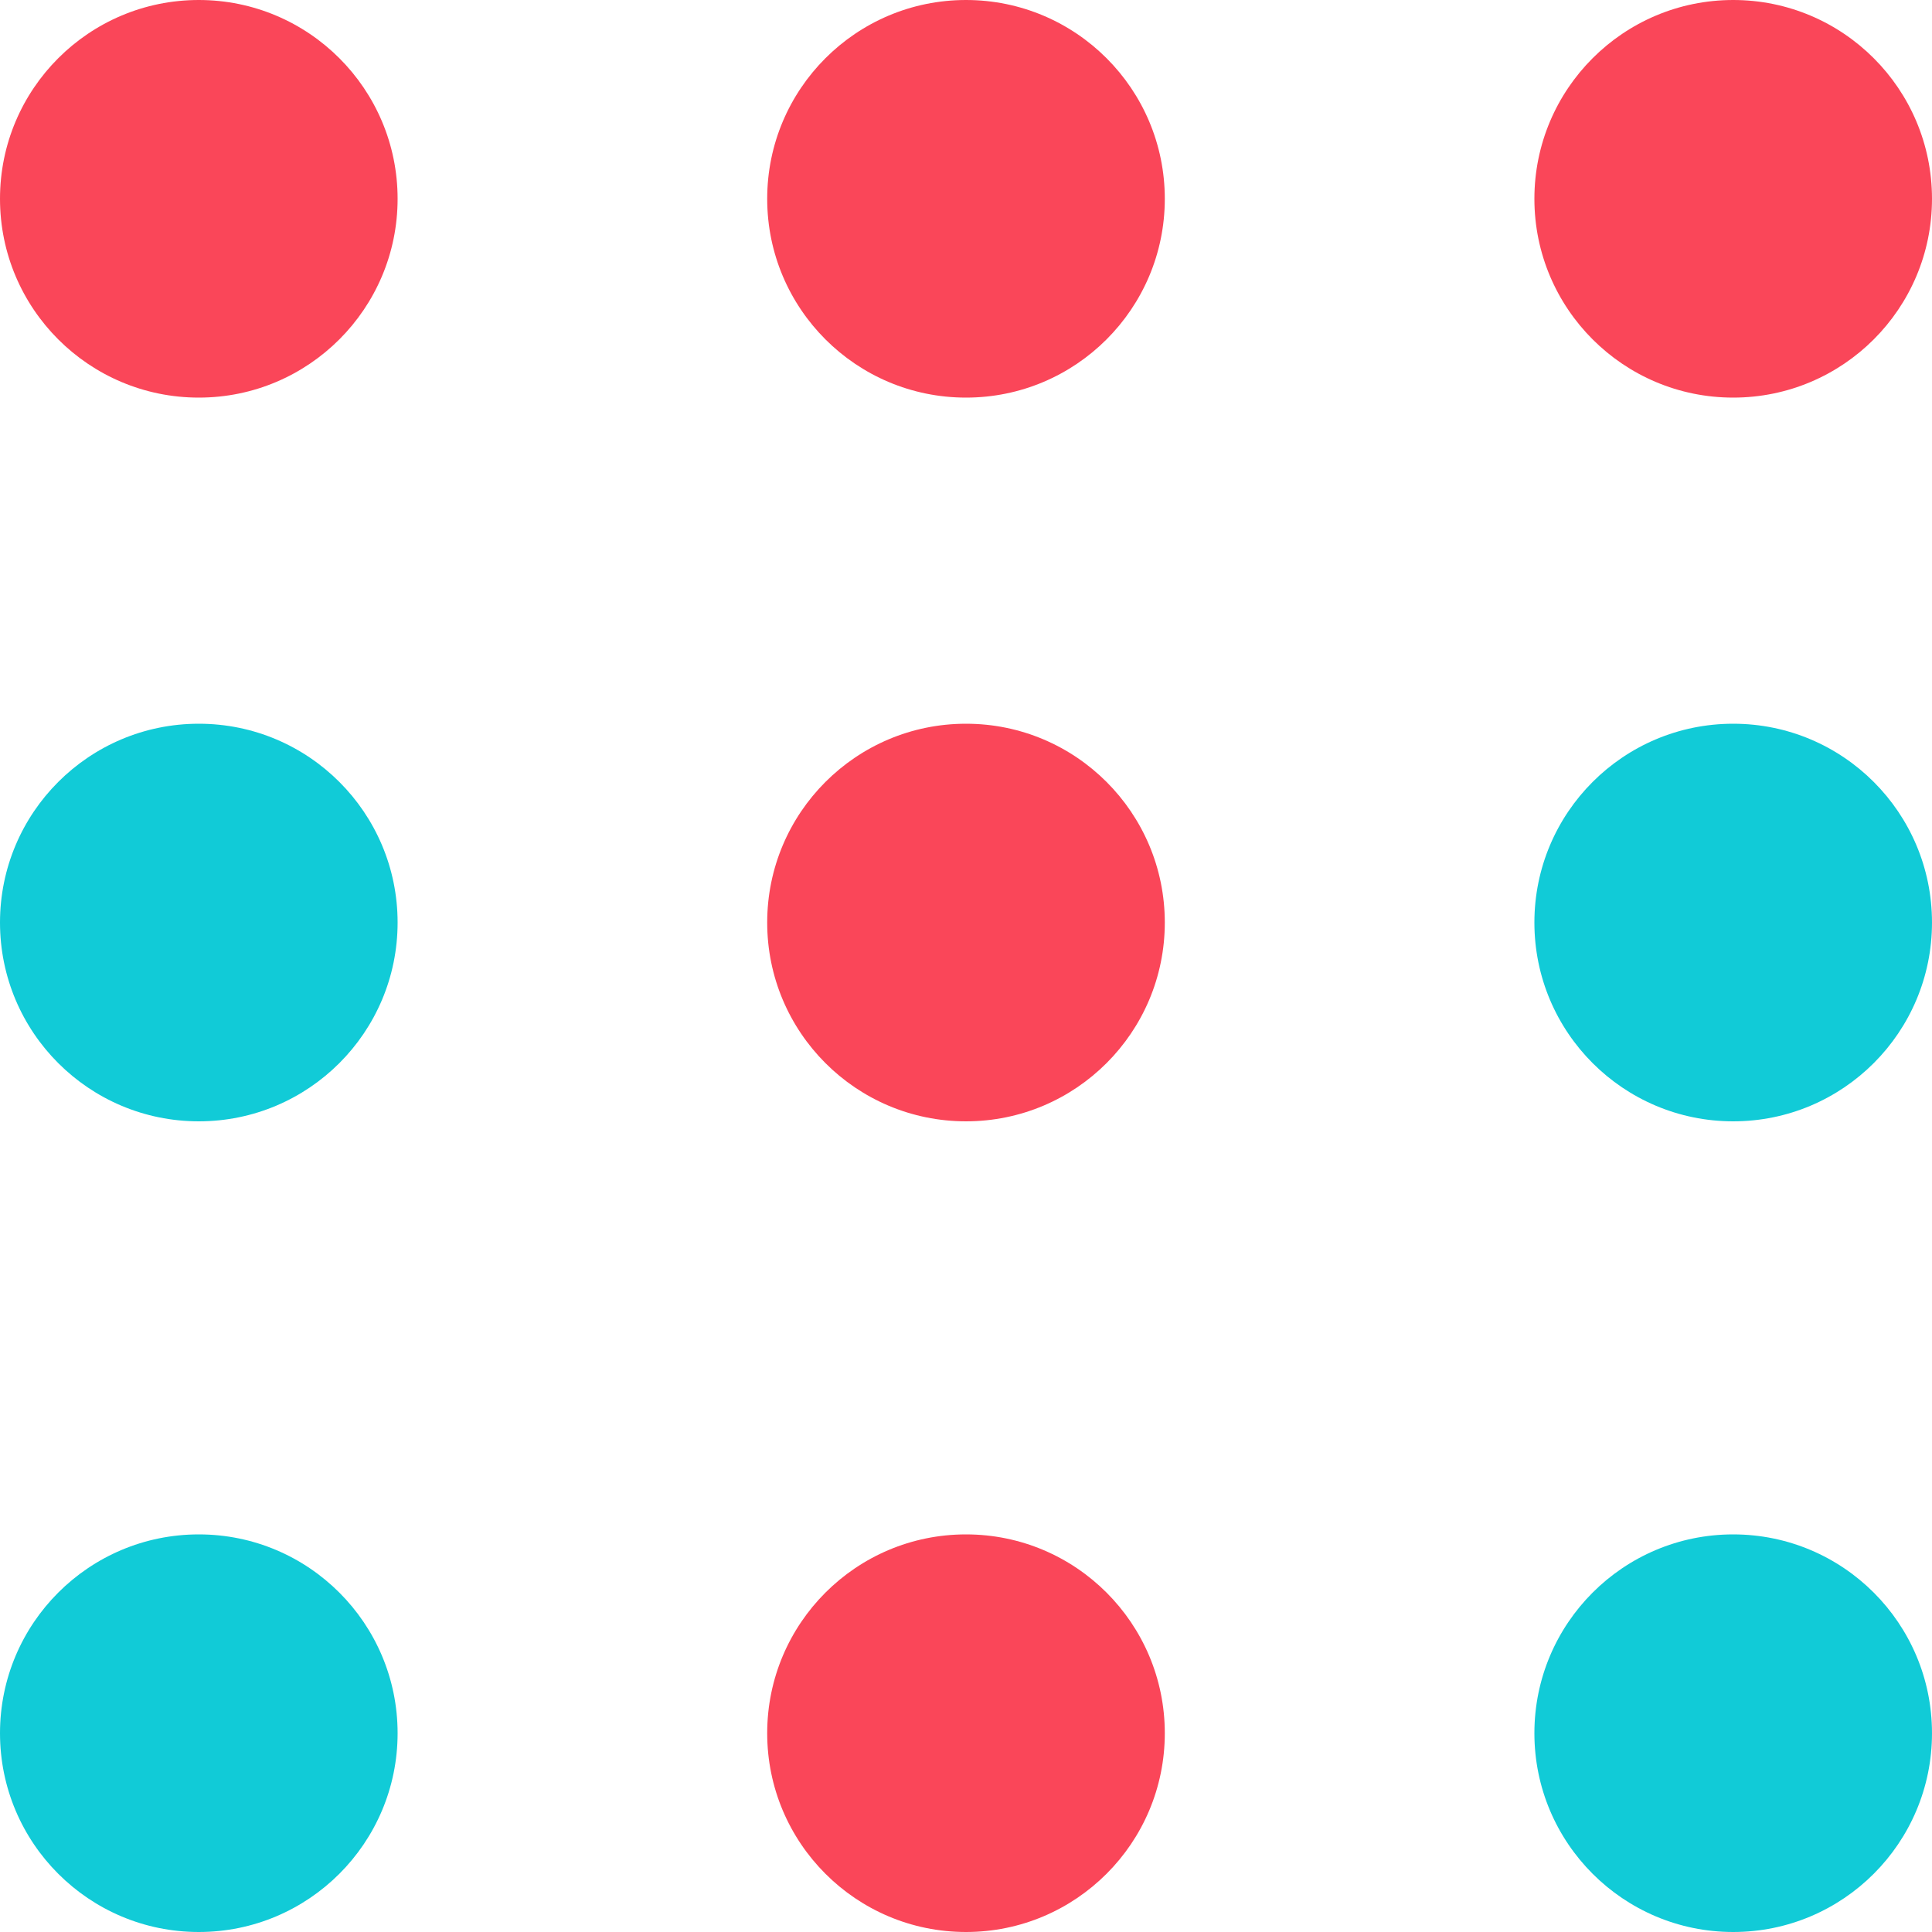 <svg xmlns="http://www.w3.org/2000/svg" viewBox="0 0 2000 2000"><title>logo_icon</title><circle cx="1000" cy="955" r="205.8" fill="#fa4659"/><circle cx="1000" cy="205.8" r="205.8" fill="#fa4659"/><circle cx="1000" cy="1794.2" r="205.8" fill="#fa4659"/><circle cx="205.8" cy="955" r="205.8" fill="#11cbd7"/><circle cx="205.8" cy="205.8" r="205.8" fill="#fa4659"/><circle cx="205.8" cy="1794.2" r="205.8" fill="#11cbd7"/><circle cx="1794.2" cy="955" r="205.8" fill="#11cbd7"/><circle cx="1794.2" cy="205.8" r="205.8" fill="#fa4659"/><circle cx="1794.2" cy="1794.2" r="205.8" fill="#11cbd7"/></svg>